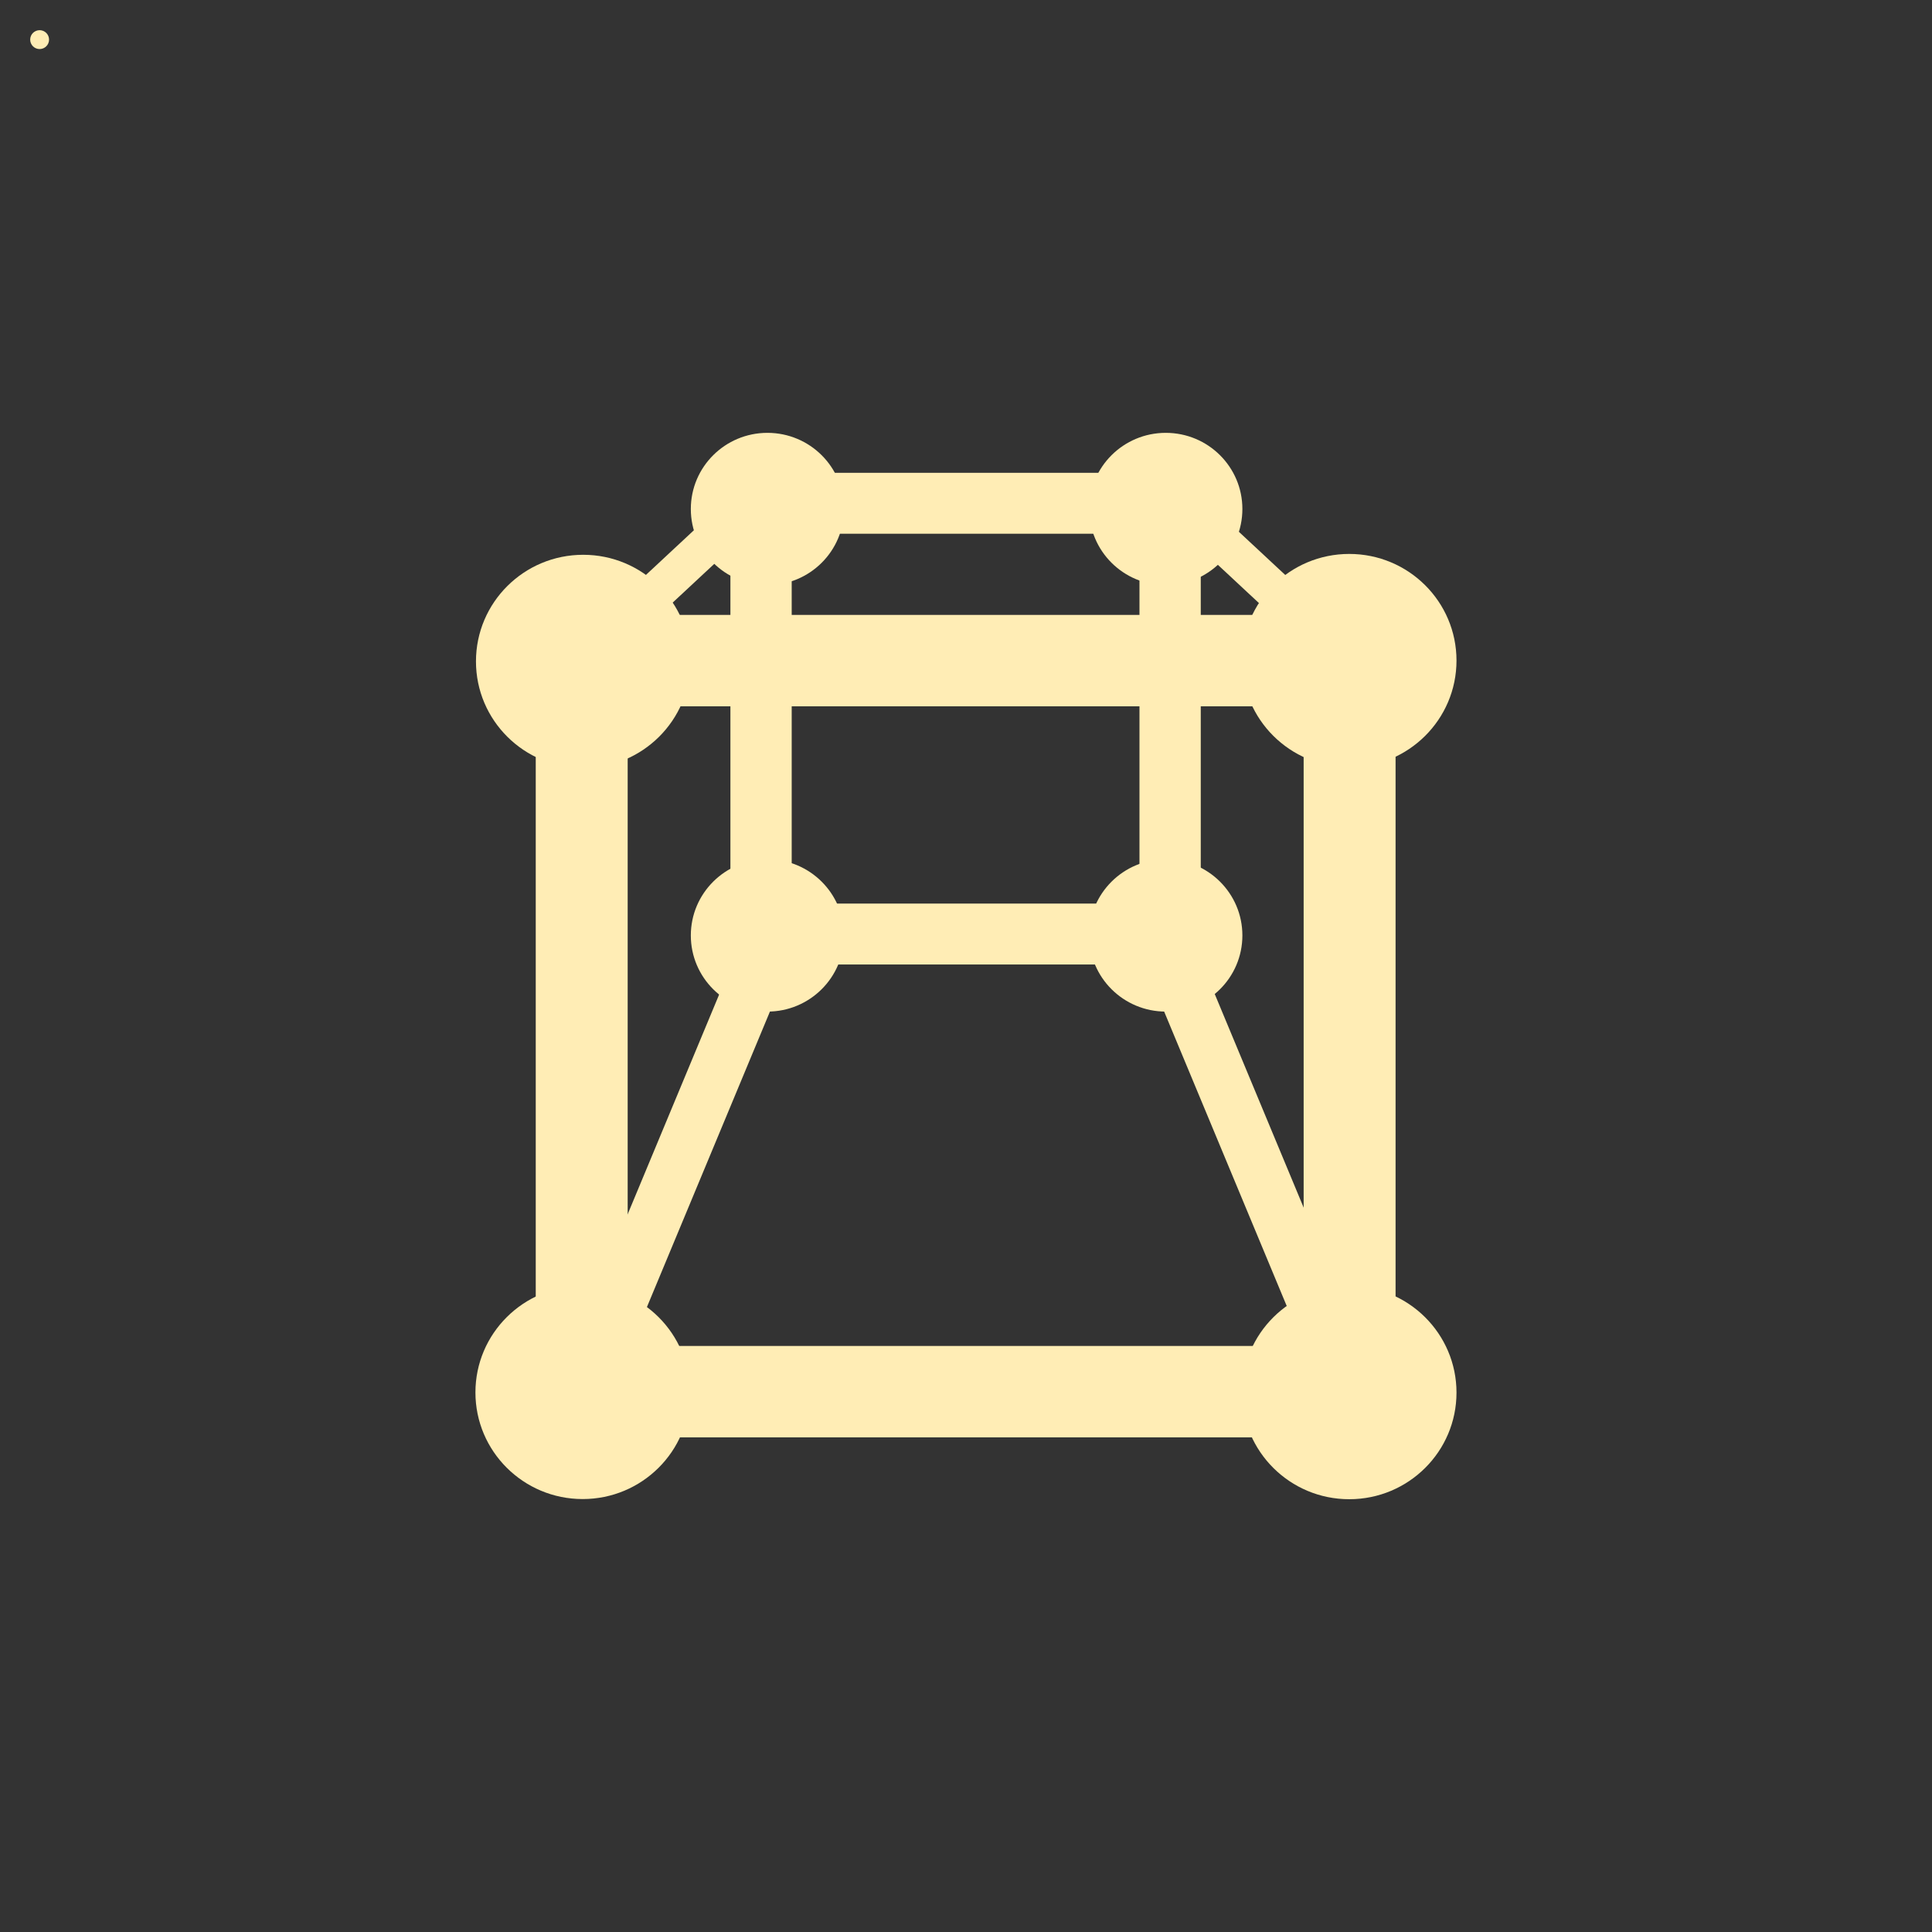 <svg height="512" viewBox="0 0 512 512" width="512" xmlns="http://www.w3.org/2000/svg" xmlns:xlink="http://www.w3.org/1999/xlink">
 <rect x="0" y="0" width="512" height="512" fill="#333333" stroke="none"/>
 <path id="a" d="m13 10.5c0 1.381-1.119 2.5-2.5 2.5s-2.5-1.119-2.5-2.5 1.119-2.5 2.5-2.5 2.5 1.119 2.5 2.5" fill="#ffedb5"/>
 <g transform="matrix(1.413 0 0 1.413 612.79 -770.81)">
  <use height="1" transform="matrix(8.046 0 0 7.998 -265.11 585.42)" width="1" xlink:href="#a"/>
  <g fill="#ffedb5">
   <path d="m-333.2 677.94v119.97h17.241v-119.97z"/>
   <path d="m-188.8 803.69h-120.69v5.713h120.69z"/>
  </g>
  <use height="1" transform="matrix(5.747 0 0 5.713 -275.38 660.97)" width="1" xlink:href="#a"/>
  <use height="1" transform="matrix(8.046 0 0 7.998 -408.78 585.58)" width="1" xlink:href="#a"/>
  <use height="1" transform="matrix(8.046 0 0 7.998 -408.88 722.69)" width="1" xlink:href="#a"/>
  <use height="1" transform="matrix(8.046 0 0 7.998 -265.11 722.72)" width="1" xlink:href="#a"/>
  <g fill="#ffedb5">
   <path d="m-189.18 678.44v119.97h17.241v-119.97z"/>
   <path d="m-189.82 660.84h-120.69v17.14h120.69z"/>
   <path d="m-184.23 797.95h-133.9v17.14h133.9z"/>
  </g>
  <use height="1" transform="matrix(5.747 0 0 5.713 -350.09 660.97)" width="1" xlink:href="#a"/>
  <use height="1" transform="matrix(5.747 0 0 5.713 -350.09 580.99)" width="1" xlink:href="#a"/>
  <use height="1" transform="matrix(5.747 0 0 5.713 -275.38 580.99)" width="1" xlink:href="#a"/>
  <g fill="#ffedb5">
   <path d="m-296.69 647.17v69.38h11.494v-69.38z"/>
   <path d="m-219.97 647.63v69.38h11.494v-69.38z"/>
   <path d="m-217.42 634.19h-69.791v11.426h69.791z"/>
   <path d="m-217.42 714.98h-69.791v11.426h69.791z"/>
   <path d="m-290.75 712.69l-43.13 103.6 9.27 3.813 43.13-103.6z"/>
   <path d="m-213.87 712.69l43.13 103.6-9.27 3.813-43.13-103.6z"/>
   <path d="m-212.15 635.17l37 34.461-5.343 4.889-37-34.462z"/>
   <path d="m-295.41 637.39l-37 34.461 5.343 4.889 37-34.462z"/>
  </g>
 </g>
</svg>

